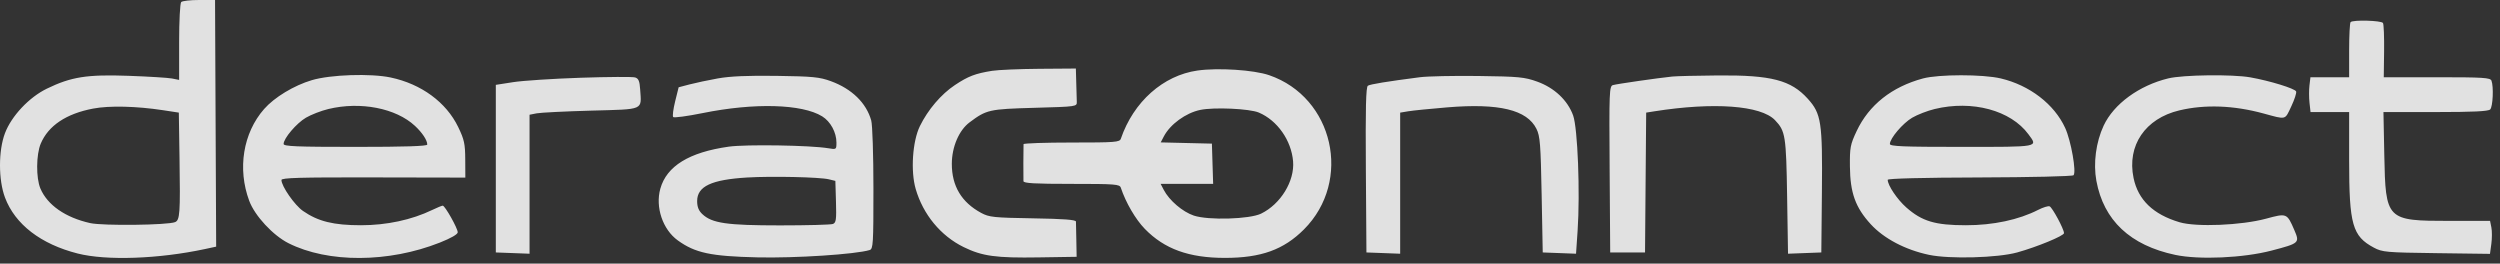 <svg width="313" height="33" viewBox="0 0 313 33" fill="none" xmlns="http://www.w3.org/2000/svg">
<rect x="0" y="0" width="313" height="33" fill="#333333" stroke="none"/>
<path fill-rule="evenodd" clip-rule="evenodd" d="M22.688 0.255C22.542 0.4 22.427 2.604 22.427 5.259V10.005L21.542 9.829C21.055 9.733 18.599 9.581 16.084 9.491C10.896 9.306 8.91 9.619 5.863 11.101C3.636 12.185 1.437 14.525 0.621 16.678C-0.209 18.871 -0.207 22.52 0.626 24.736C1.886 28.088 5.112 30.57 9.731 31.741C13.326 32.653 19.869 32.423 25.659 31.181L27.064 30.879L26.994 15.441L26.924 0.004L24.936 2.33926e-05C23.843 -0.002 22.831 0.113 22.688 0.255ZM294.294 2.767C294.194 2.867 294.112 4.461 294.112 6.31V9.67H291.689H289.267L289.144 10.692C289.077 11.254 289.08 12.235 289.15 12.872L289.278 14.03H291.695H294.112V20.112C294.112 28.116 294.524 29.569 297.203 31.001C298.27 31.572 298.725 31.612 305.04 31.695L311.745 31.784L311.915 30.542C312.009 29.859 312.011 28.93 311.921 28.478L311.756 27.655L306.681 27.655C298.769 27.654 298.675 27.559 298.514 19.417L298.408 14.03H304.926C309.631 14.03 311.534 13.939 311.77 13.703C312.109 13.364 312.222 10.857 311.932 10.101C311.787 9.725 310.928 9.67 305.107 9.67H298.447L298.489 6.422C298.512 4.636 298.449 3.041 298.349 2.88C298.153 2.563 294.596 2.464 294.294 2.767ZM124.207 8.867C122.102 9.205 121.224 9.541 119.556 10.649C117.833 11.792 116.175 13.736 115.168 15.794C114.245 17.679 113.995 21.427 114.644 23.658C115.574 26.858 117.777 29.527 120.646 30.933C122.981 32.077 124.694 32.312 130.075 32.226L134.795 32.152L134.758 30.108C134.738 28.984 134.716 27.92 134.71 27.744C134.701 27.513 133.198 27.399 129.316 27.335C124.414 27.255 123.837 27.194 122.844 26.657C120.381 25.326 119.164 23.291 119.168 20.511C119.172 18.399 120.062 16.316 121.384 15.325C123.514 13.73 123.84 13.657 129.521 13.498C134.813 13.35 134.834 13.347 134.815 12.736C134.804 12.399 134.774 11.326 134.747 10.352L134.698 8.58L130.134 8.614C127.624 8.633 124.956 8.747 124.207 8.867ZM149.936 8.829C145.632 9.436 141.915 12.74 140.329 17.369C140.18 17.803 139.635 17.845 134.162 17.845C130.86 17.845 128.153 17.938 128.147 18.05C128.124 18.477 128.115 22.358 128.136 22.682C128.153 22.944 129.553 23.023 134.162 23.023C139.637 23.023 140.179 23.065 140.325 23.5C140.948 25.367 142.171 27.465 143.331 28.655C145.788 31.179 148.853 32.288 153.365 32.288C157.879 32.288 160.712 31.267 163.252 28.727C169.335 22.642 166.975 12.184 158.894 9.412C156.973 8.753 152.525 8.464 149.936 8.829ZM39.05 10.033C36.809 10.697 34.358 12.179 33.066 13.65C30.433 16.649 29.707 21.127 31.203 25.144C31.899 27.015 34.175 29.471 36.12 30.45C41.067 32.941 48.654 32.911 55.059 30.376C56.468 29.818 57.308 29.335 57.308 29.081C57.308 28.584 55.711 25.748 55.431 25.748C55.321 25.748 54.728 25.99 54.115 26.286C51.552 27.525 48.403 28.2 45.193 28.2C41.757 28.2 39.83 27.726 37.933 26.41C36.891 25.688 35.243 23.321 35.237 22.538C35.236 22.259 37.562 22.194 46.748 22.212L58.261 22.235L58.249 19.972C58.239 18.002 58.125 17.477 57.371 15.914C55.871 12.806 52.752 10.515 48.915 9.703C46.403 9.172 41.389 9.339 39.05 10.033ZM72.704 9.734C69.257 9.849 65.455 10.097 64.256 10.284L62.076 10.624V21.115V31.607L64.188 31.686L66.3 31.766V23.065V14.365L67.186 14.19C67.673 14.095 70.74 13.942 74.002 13.851C80.744 13.664 80.319 13.848 80.147 11.181C80.08 10.148 79.945 9.829 79.516 9.695C79.217 9.601 76.151 9.618 72.704 9.734ZM89.872 9.818C88.673 10.034 87.079 10.373 86.329 10.569L84.967 10.927L84.53 12.683C84.29 13.649 84.178 14.536 84.282 14.654C84.385 14.772 86.051 14.549 87.984 14.157C94.448 12.848 100.424 13.013 102.941 14.569C103.982 15.212 104.723 16.578 104.723 17.854C104.723 18.72 104.707 18.732 103.701 18.561C101.502 18.187 93.383 18.058 91.234 18.362C86.281 19.063 83.465 20.794 82.672 23.626C82.027 25.932 82.969 28.729 84.852 30.092C87.03 31.67 88.978 32.086 94.822 32.223C99.569 32.334 107.117 31.842 108.879 31.306C109.318 31.173 109.356 30.566 109.354 23.618C109.353 19.405 109.232 15.639 109.079 15.088C108.469 12.895 106.656 11.125 104.033 10.166C102.61 9.645 101.76 9.562 97.229 9.498C93.618 9.447 91.392 9.544 89.872 9.818ZM177.754 9.67C173.608 10.208 171.567 10.542 171.261 10.731C171.014 10.883 170.952 13.466 171.006 21.27L171.077 31.607L173.189 31.686L175.301 31.766V22.934V14.102L176.323 13.931C176.885 13.837 179.082 13.616 181.206 13.441C187.688 12.905 191.18 13.748 192.365 16.133C192.816 17.039 192.894 18.038 193.014 24.385L193.15 31.607L195.235 31.686L197.32 31.765L197.516 28.89C197.841 24.119 197.528 16.038 196.957 14.457C196.269 12.553 194.606 10.988 192.449 10.215C190.871 9.649 190.145 9.58 185.111 9.514C182.039 9.473 178.728 9.544 177.754 9.67ZM209.364 9.583C207.557 9.769 202.414 10.511 201.935 10.655C201.486 10.79 201.459 11.469 201.526 21.203L201.597 31.607H203.777H205.958L206.029 22.853L206.101 14.099L207.119 13.938C214.56 12.764 220.469 13.197 222.233 15.046C223.536 16.412 223.627 16.985 223.747 24.601L223.86 31.765L225.945 31.686L228.03 31.607L228.103 23.993C228.185 15.292 228.025 14.235 226.335 12.364C224.226 10.03 221.761 9.39 215.086 9.445C212.463 9.467 209.888 9.529 209.364 9.583ZM240.758 9.822C236.855 10.873 233.988 13.146 232.453 16.408C231.657 18.098 231.586 18.473 231.609 20.843C231.64 24.145 232.298 25.974 234.206 28.061C235.856 29.866 238.548 31.283 241.519 31.908C244.092 32.45 250.116 32.285 252.555 31.605C255.05 30.911 258.414 29.522 258.414 29.188C258.414 28.684 256.95 25.965 256.609 25.833C256.432 25.765 255.794 25.962 255.19 26.27C252.732 27.523 249.556 28.2 246.131 28.2C242.29 28.2 240.64 27.709 238.674 25.978C237.537 24.977 236.341 23.2 236.341 22.511C236.341 22.349 240.716 22.237 247.852 22.217C254.192 22.199 259.471 22.075 259.605 21.941C259.988 21.558 259.294 17.622 258.562 16.023C257.199 13.045 254.11 10.671 250.486 9.817C248.25 9.29 242.724 9.293 240.758 9.822ZM271.466 9.814C267.815 10.7 264.64 13.023 263.376 15.732C262.412 17.798 262.063 20.45 262.466 22.64C263.379 27.594 266.701 30.714 272.337 31.911C275.329 32.545 280.866 32.299 284.401 31.373C287.892 30.458 287.944 30.411 287.247 28.799C286.332 26.683 286.308 26.674 283.709 27.378C280.623 28.215 274.98 28.448 272.882 27.825C269.58 26.844 267.691 25.026 267.121 22.279C266.28 18.225 268.577 14.836 272.857 13.819C276.056 13.058 279.642 13.189 283.363 14.2C286.295 14.998 286.045 15.06 286.862 13.334C287.269 12.476 287.545 11.629 287.477 11.451C287.337 11.087 284.175 10.114 281.731 9.683C279.485 9.287 273.313 9.365 271.466 9.814ZM11.659 13.595C8.292 14.233 6.05 15.733 5.101 17.982C4.523 19.353 4.5 22.278 5.057 23.596C5.932 25.669 8.195 27.242 11.293 27.932C12.883 28.286 21.012 28.19 21.924 27.807C22.522 27.555 22.581 26.715 22.476 19.855L22.389 14.099L20.432 13.801C17.063 13.287 13.697 13.208 11.659 13.595ZM41.107 13.65C40.215 13.866 38.953 14.355 38.303 14.736C37.122 15.428 35.508 17.326 35.508 18.023C35.508 18.324 37.132 18.39 44.5 18.39C50.683 18.39 53.493 18.3 53.493 18.1C53.493 17.558 52.877 16.622 51.954 15.762C49.57 13.541 45.132 12.677 41.107 13.65ZM242.214 13.65C241.322 13.866 240.06 14.355 239.409 14.736C238.228 15.428 236.614 17.326 236.614 18.023C236.614 18.324 238.239 18.39 245.607 18.39C255.44 18.39 255.163 18.443 253.96 16.813C251.742 13.807 246.927 12.51 242.214 13.65ZM150.264 13.763C148.449 14.145 146.503 15.565 145.708 17.087L145.321 17.828L148.525 17.905L151.73 17.982L151.808 20.502L151.886 23.023H148.599H145.312L145.702 23.772C146.387 25.091 148.068 26.527 149.469 26.993C151.294 27.599 156.452 27.448 157.89 26.747C160.338 25.554 162.1 22.673 161.895 20.2C161.677 17.576 159.923 15.077 157.608 14.094C156.449 13.601 151.987 13.4 150.264 13.763ZM93.55 22.223C89.066 22.491 87.283 23.331 87.283 25.175C87.283 25.899 87.472 26.375 87.93 26.806C89.148 27.95 90.998 28.218 97.659 28.219C101.043 28.219 104.021 28.139 104.277 28.041C104.678 27.887 104.731 27.506 104.664 25.255L104.587 22.648L103.769 22.449C102.623 22.172 96.642 22.039 93.55 22.223Z" fill="white" fill-opacity="0.85"/>
</svg>
